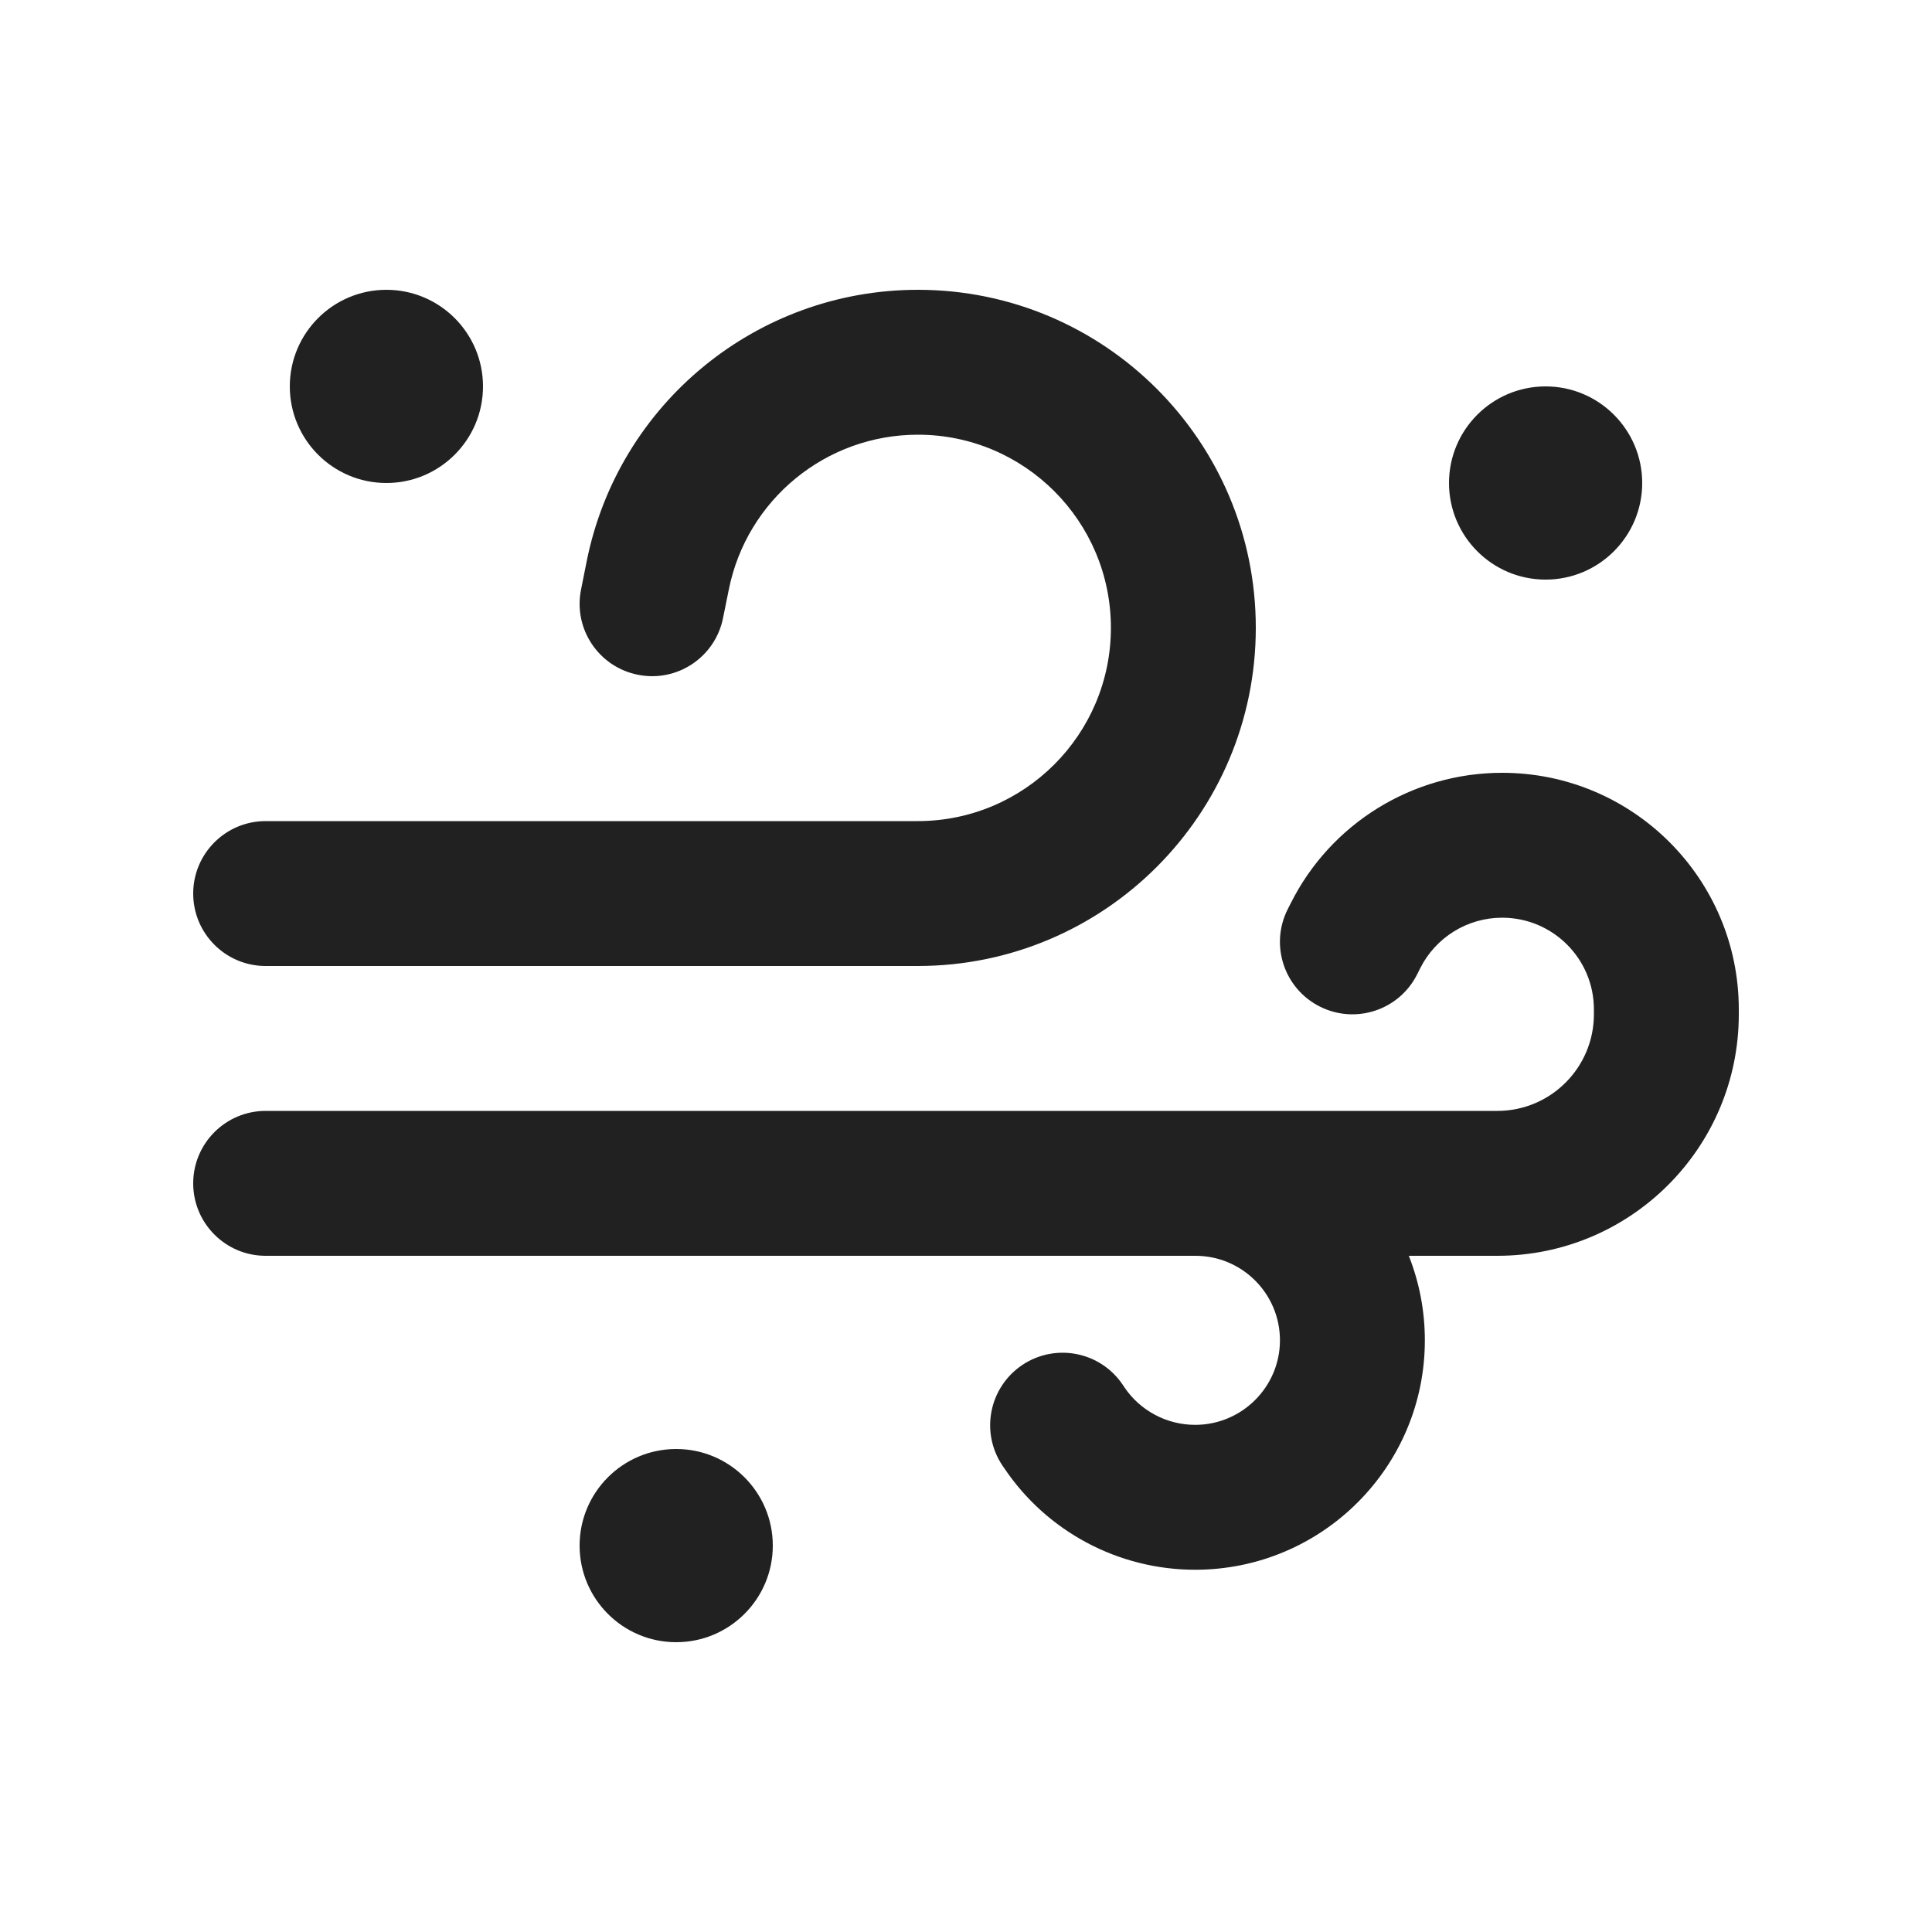 <svg viewBox="0 0 20 20" fill="none" xmlns="http://www.w3.org/2000/svg">
<path d="M9.502 3C7.835 3 6.4 4.177 6.073 5.812L6.015 6.103C5.933 6.509 6.197 6.904 6.603 6.985C7.009 7.067 7.404 6.803 7.485 6.397L7.544 6.106C7.73 5.172 8.55 4.5 9.502 4.5C10.605 4.5 11.5 5.395 11.5 6.499C11.5 7.604 10.604 8.5 9.5 8.5H2.75C2.336 8.5 2 8.836 2 9.25C2 9.664 2.336 10 2.75 10H9.5C11.433 10 13 8.431 13 6.499C13 4.568 11.434 3 9.502 3ZM15.55 8C14.623 8 13.774 8.524 13.36 9.354L13.329 9.415C13.144 9.785 13.294 10.236 13.665 10.421C14.035 10.606 14.486 10.456 14.671 10.085L14.701 10.025C14.862 9.703 15.191 9.5 15.55 9.5C16.075 9.5 16.5 9.925 16.5 10.449V10.5C16.5 11.052 16.052 11.5 15.5 11.5H2.75C2.336 11.5 2 11.836 2 12.25C2 12.664 2.336 13 2.75 13H8.996L9 13H12.375C12.858 13 13.25 13.392 13.25 13.875C13.25 14.356 12.857 14.75 12.372 14.75C12.078 14.75 11.802 14.603 11.639 14.36L11.623 14.336C11.393 13.992 10.927 13.9 10.583 14.13C10.239 14.361 10.146 14.826 10.377 15.171L10.393 15.194C10.835 15.855 11.579 16.25 12.372 16.25C13.682 16.25 14.75 15.189 14.75 13.875C14.75 13.566 14.691 13.271 14.584 13H15.5C16.88 13 18 11.881 18 10.5V10.449C18 9.097 16.903 8 15.55 8ZM4 5C4.552 5 5 4.552 5 4C5 3.448 4.552 3 4 3C3.448 3 3 3.448 3 4C3 4.552 3.448 5 4 5ZM8 16C8 16.552 7.552 17 7 17C6.448 17 6 16.552 6 16C6 15.448 6.448 15 7 15C7.552 15 8 15.448 8 16ZM16 6C16.552 6 17 5.552 17 5C17 4.448 16.552 4 16 4C15.448 4 15 4.448 15 5C15 5.552 15.448 6 16 6Z" fill="#212121"/>
</svg>
